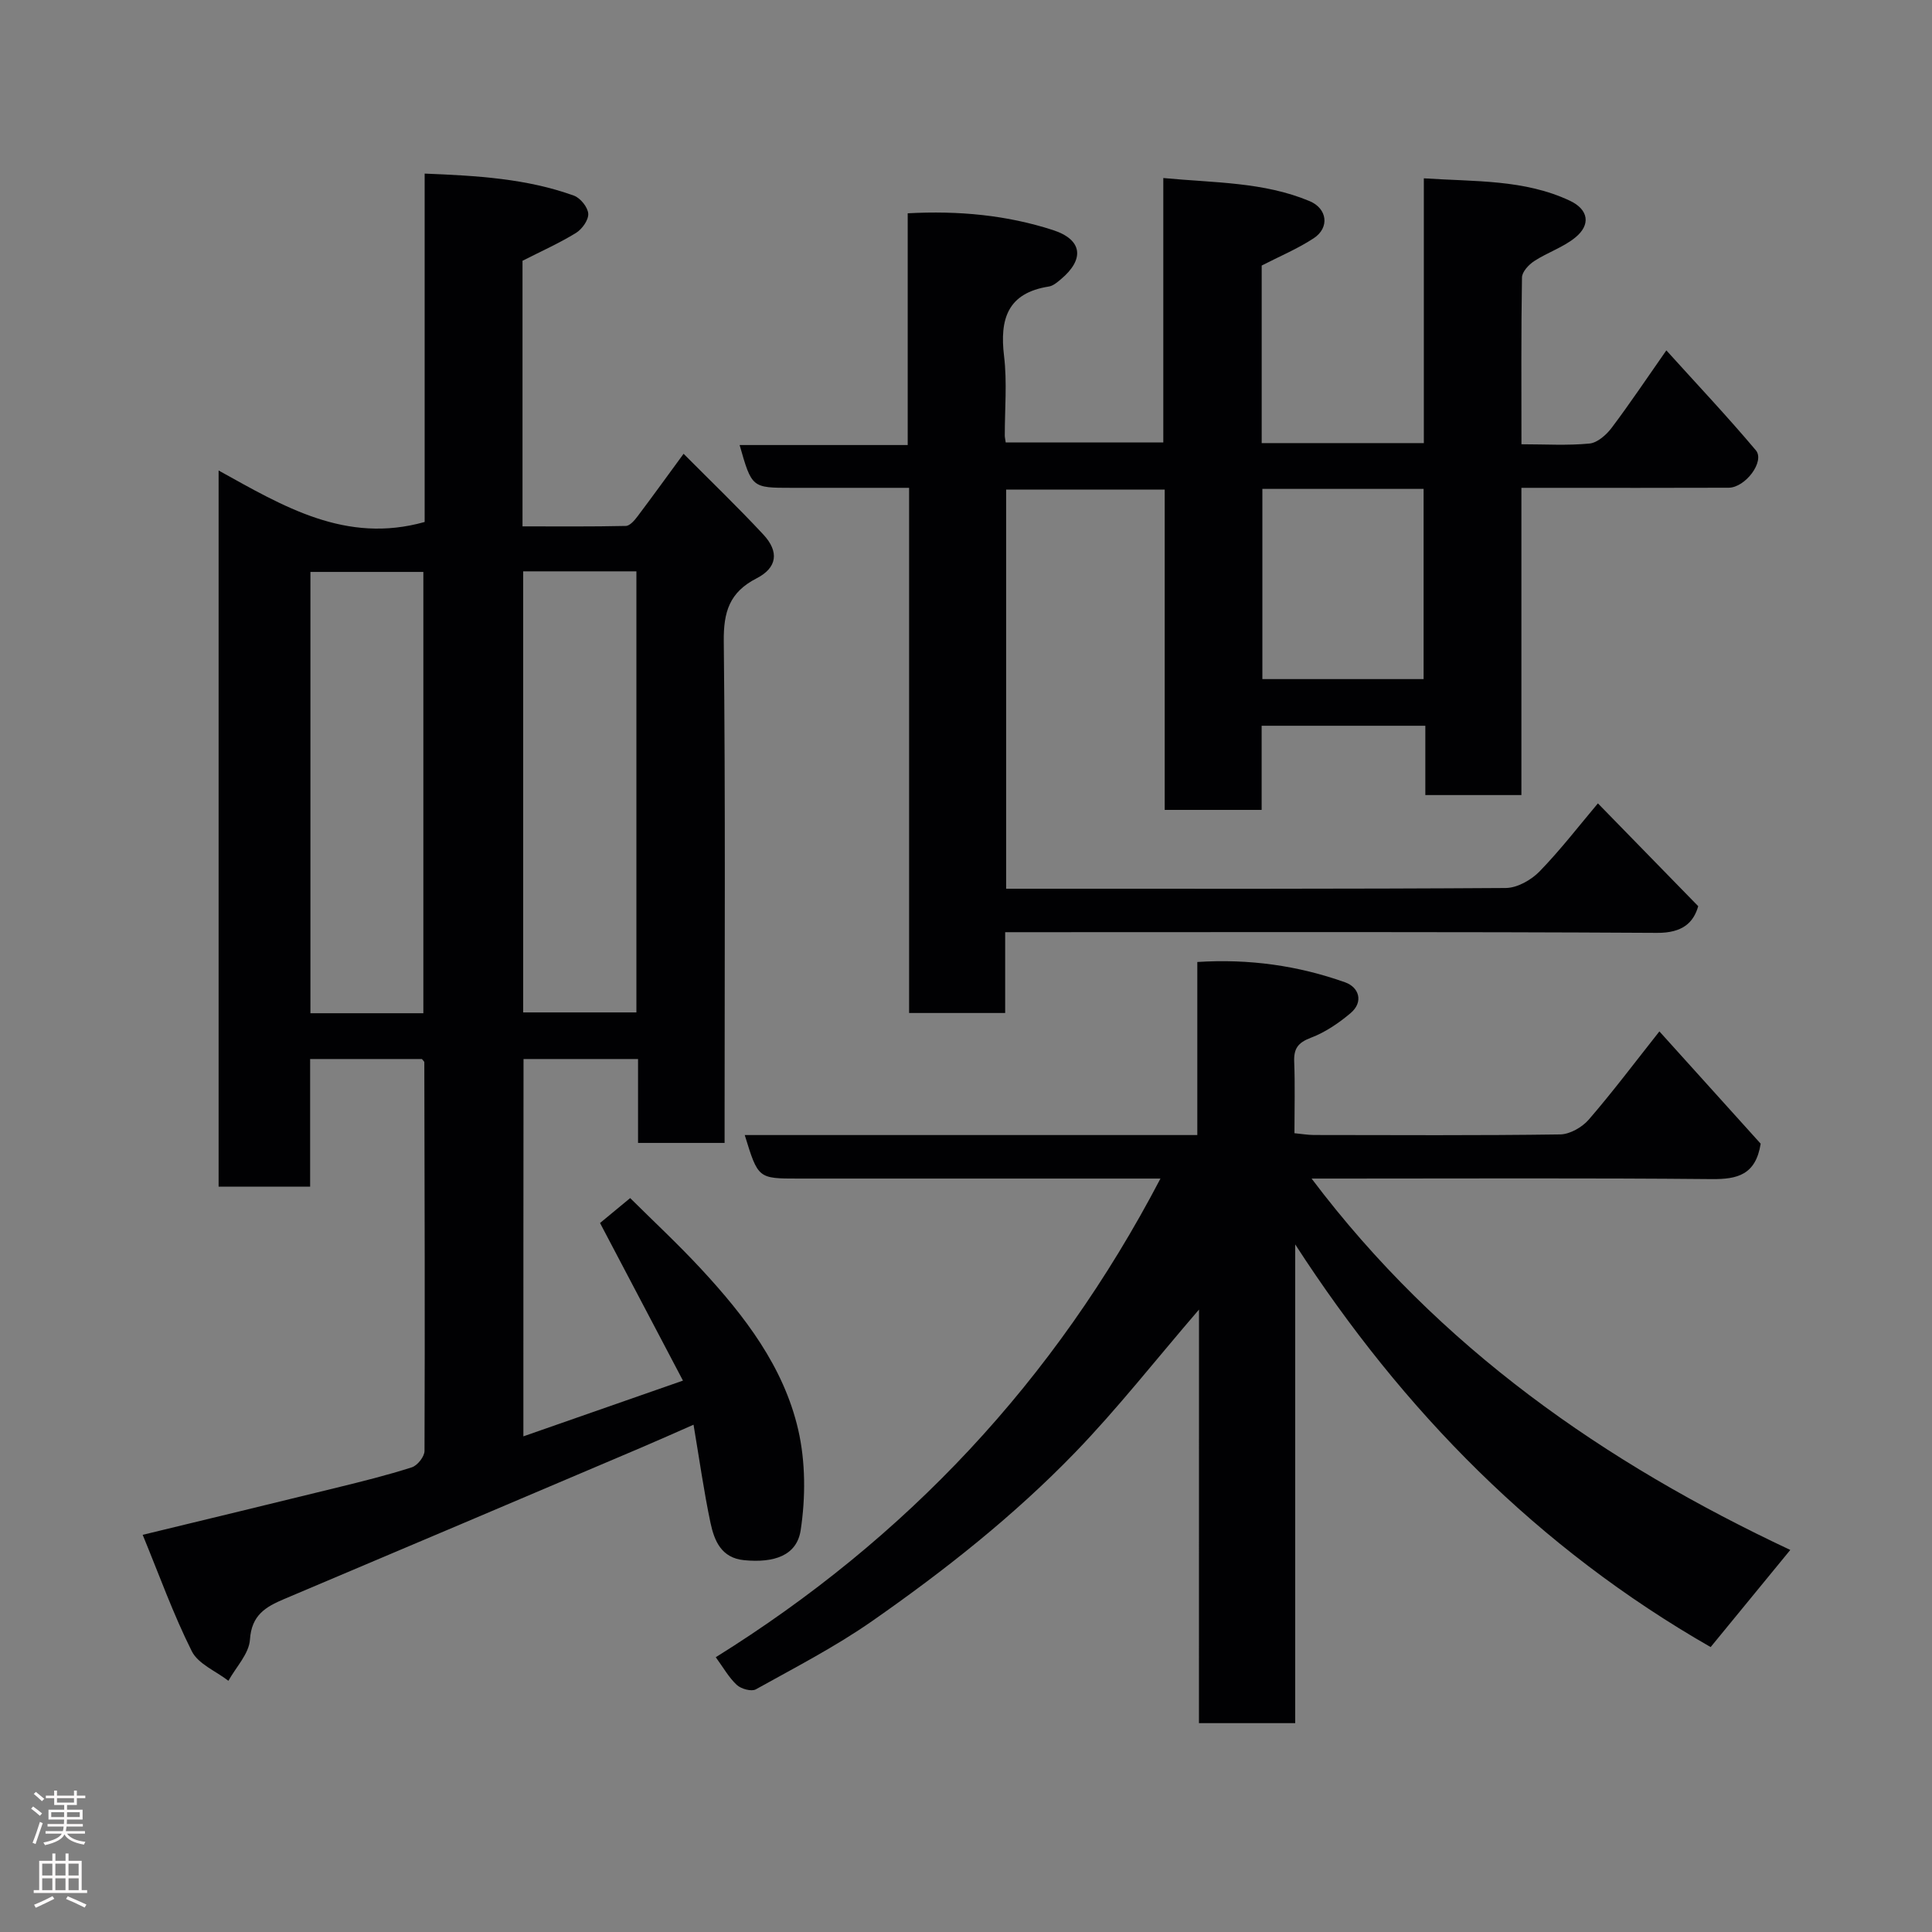 <svg enable-background="new 0 0 400 400" viewBox="0 0 400 400" xmlns="http://www.w3.org/2000/svg"><rect x="0" y="0" width="400" height="400" fill="#808080" stroke="none"/><g fill="#010103"><path d="m108.36 297.38c11.12-3.89 21.81-7.62 33.04-11.54-5.84-11.09-11.37-21.61-17.17-32.63 1.45-1.2 3.36-2.78 6.24-5.16 4.62 4.6 9.88 9.48 14.74 14.73 8.96 9.68 17.04 20.18 20.05 33.23 1.53 6.66 1.54 14.02.51 20.81-.8 5.25-5.49 6.8-11.7 6.2-4.74-.46-6.18-4.03-6.97-7.73-1.38-6.54-2.3-13.17-3.51-20.32-3.69 1.62-7.31 3.24-10.95 4.79-24.59 10.45-49.17 20.9-73.78 31.29-3.86 1.63-6.78 3.33-7.11 8.41-.19 2.93-2.89 5.69-4.46 8.53-2.6-2.01-6.26-3.48-7.58-6.12-3.85-7.68-6.76-15.83-10.17-24.1 13.79-3.35 27-6.52 40.19-9.77 5.21-1.28 10.44-2.57 15.54-4.21 1.16-.37 2.62-2.22 2.62-3.39.1-26.83.02-53.66-.04-80.49 0-.13-.19-.25-.5-.65-7.39 0-14.99 0-23.14 0v26.42c-6.6 0-12.65 0-18.95 0 0-49.22 0-98.28 0-148.27 13.42 7.43 26.31 15.26 42.66 10.66 0-23.46 0-47.52 0-72.13 10.85.44 21.09 1.02 30.89 4.56 1.34.48 2.89 2.39 2.98 3.74.09 1.29-1.27 3.2-2.53 3.98-3.43 2.11-7.13 3.76-11.08 5.77v54.99c7.2 0 14.3.07 21.39-.09.84-.02 1.81-1.16 2.44-2 3.14-4.17 6.2-8.41 9.52-12.94 5.59 5.63 11.22 11.03 16.52 16.73 3.29 3.54 2.88 6.86-1.41 9.06-5.62 2.88-6.86 6.95-6.79 13.06.35 32.66.17 65.33.17 97.99v5.84c-5.92 0-11.64 0-17.92 0 0-5.68 0-11.41 0-17.37-8.15 0-15.75 0-23.71 0-.03 25.72-.03 51.46-.03 78.12zm-20.71-87.6c0-30.78 0-61.15 0-91.37-8.08 0-15.79 0-23.38 0v91.37zm44.11-91.49c-7.95 0-15.66 0-23.44 0v91.32h23.44c0-30.62 0-60.86 0-91.32z"/><path d="m314.99 101v63.61c-6.56 0-12.95 0-19.89 0 0-4.64 0-9.37 0-14.35-11.48 0-22.41 0-33.89 0v17.42c-6.93 0-13.31 0-20.07 0 0-22.08 0-44.01 0-66.31-11.08 0-21.79 0-32.83 0v82.63h3.49c33.32 0 66.65.07 99.97-.15 2.37-.02 5.26-1.66 6.99-3.44 4.34-4.47 8.16-9.44 12.07-14.08 6.9 7.07 13.57 13.91 20.77 21.29-.97 3.36-3.2 5.56-8.55 5.52-42.82-.25-85.64-.14-128.46-.14-1.98 0-3.95 0-6.48 0v16.73c-6.81 0-13.08 0-19.89 0 0-35.98 0-72.02 0-108.73-8.45 0-16.38 0-24.31 0-8.25 0-8.25 0-10.78-8.86h34.8c0-16.21 0-31.93 0-47.98 10.6-.57 20.52.38 30.07 3.47 6.14 1.99 6.59 6.05 1.64 10.19-.74.62-1.6 1.36-2.48 1.5-8.56 1.34-10.21 6.72-9.28 14.41.65 5.42.14 10.98.15 16.48 0 .33.09.66.19 1.39h32.63c0-17.93 0-35.99 0-54.74 10.61 1.01 20.76.79 30.29 4.78 3.66 1.53 4.19 5.48.86 7.68-3.33 2.19-7.08 3.75-10.78 5.66v36.76h33.57c0-18.01 0-36.06 0-54.82 10.62.71 20.78.19 30.24 4.64 3.86 1.82 4.4 4.98 1.06 7.66-2.49 2.01-5.73 3.06-8.44 4.83-1.14.74-2.52 2.22-2.54 3.39-.19 11.3-.11 22.61-.11 34.54 4.91 0 9.53.29 14.09-.15 1.64-.16 3.49-1.8 4.59-3.26 3.81-5.06 7.33-10.33 11.32-16.03 6.33 7.01 12.63 13.68 18.53 20.69 1.92 2.28-2.16 7.73-5.64 7.75-12.5.05-24.99.02-37.49.02-1.62 0-3.24 0-5.41 0zm-53.63.22v39.38h33.38c0-13.32 0-26.24 0-39.38-11.2 0-22.12 0-33.38 0z"/><path d="m248.24 271.13c-9.06 10.52-16.88 20.52-25.66 29.6-12.71 13.14-27.08 24.48-42.05 34.92-7.6 5.3-15.92 9.59-24.04 14.11-.91.51-3.06-.09-3.94-.91-1.65-1.53-2.8-3.61-4.36-5.74 39.38-24.53 70.18-57.22 92.07-99.1-7.58 0-14.54 0-21.5 0-17.83 0-35.67 0-53.5 0-8.3 0-8.3 0-11.07-9.01h93.7c0-12.08 0-23.68 0-35.83 10.76-.69 20.88.75 30.63 4.22 2.8 1 3.88 4.01 1.1 6.37-2.45 2.07-5.26 3.98-8.23 5.1-2.66 1.01-3.55 2.24-3.44 4.97.19 4.81.05 9.63.05 14.79 1.48.14 2.75.36 4.01.37 17 .02 34 .12 51-.12 2.02-.03 4.55-1.48 5.92-3.06 4.93-5.7 9.46-11.73 14.63-18.27 7.32 8.12 14.35 15.91 20.97 23.25-1.03 6.47-4.84 7.38-10.15 7.33-25.5-.24-51-.11-76.5-.11-1.81 0-3.62 0-6.33 0 26.47 35.12 60.76 58.87 99.11 76.89-5.68 6.93-11.07 13.5-16.49 20.11-35.71-20.46-63.62-48.75-86.01-83.37v99.12c-6.91 0-13.18 0-19.93 0 .01-28.24.01-56.46.01-85.63z"/></g><path d="m6.44 374.46.42-.45c.65.47 1.27.95 1.85 1.44l-.45.49c-.65-.56-1.25-1.06-1.82-1.48m.93 7.33-.63-.26c.55-1.36 1.05-2.8 1.52-4.33.19.1.38.19.59.27-.46 1.29-.95 2.73-1.48 4.32m-.38-10.38.44-.42c.43.34 1.01.82 1.74 1.44l-.49.49c-.53-.51-1.09-1.01-1.69-1.51m2.5.35h1.72v-1.04h.59v1.04h3.52v-1.04h.59v1.04h1.75v.53h-1.75v1.42h-2.03v.97h3.22v2.03h-3.24c0 .35-.01.66-.03.93h3.32v.53h-3.37c-.03.27-.08.58-.15.94h3.96v.53h-3.71c.67.92 1.93 1.48 3.79 1.68-.13.24-.23.44-.29.59-2.13-.38-3.48-1.08-4.04-2.12-.43.97-1.77 1.72-4.03 2.23-.09-.19-.2-.37-.33-.55 2.1-.42 3.37-1.03 3.81-1.83h-3.36v-.53h3.58c.08-.29.13-.61.16-.94h-3.33v-.53h3.39c.02-.27.04-.58.04-.93h-3.23v-2.03h3.25v-.97h-2.07v-1.42h-1.73zm1.12 3.44v1h2.65c.01-.3.02-.44.01-.4v-.25-.35zm1.19-2h3.52v-.91h-3.52zm4.71 2h-2.63v.59c0 .16-.01.28-.01.4h2.64z" fill="#fcfafa"/><path d="m13.56 383.74h.63v1.52h2.72v6.07h1.13v.6h-11.06v-.6h1.13v-6.07h2.73v-1.52h.63v1.52h2.1v-1.52zm-2.69 8.83.38.56c-1.24.63-2.53 1.25-3.85 1.85-.1-.21-.21-.42-.34-.63 1.36-.55 2.63-1.15 3.81-1.78m-2.13-4.27h2.1v-2.45h-2.1zm0 3.04h2.1v-2.46h-2.1zm2.72-3.04h2.1v-2.45h-2.1zm0 3.04h2.1v-2.46h-2.1zm6.07 3.6c-1.41-.71-2.7-1.3-3.86-1.78l.35-.56c1.45.62 2.75 1.19 3.88 1.72zm-1.25-9.09h-2.1v2.45h2.1zm-2.09 5.49h2.1v-2.46h-2.1z" fill="#fcfafa"/></svg>